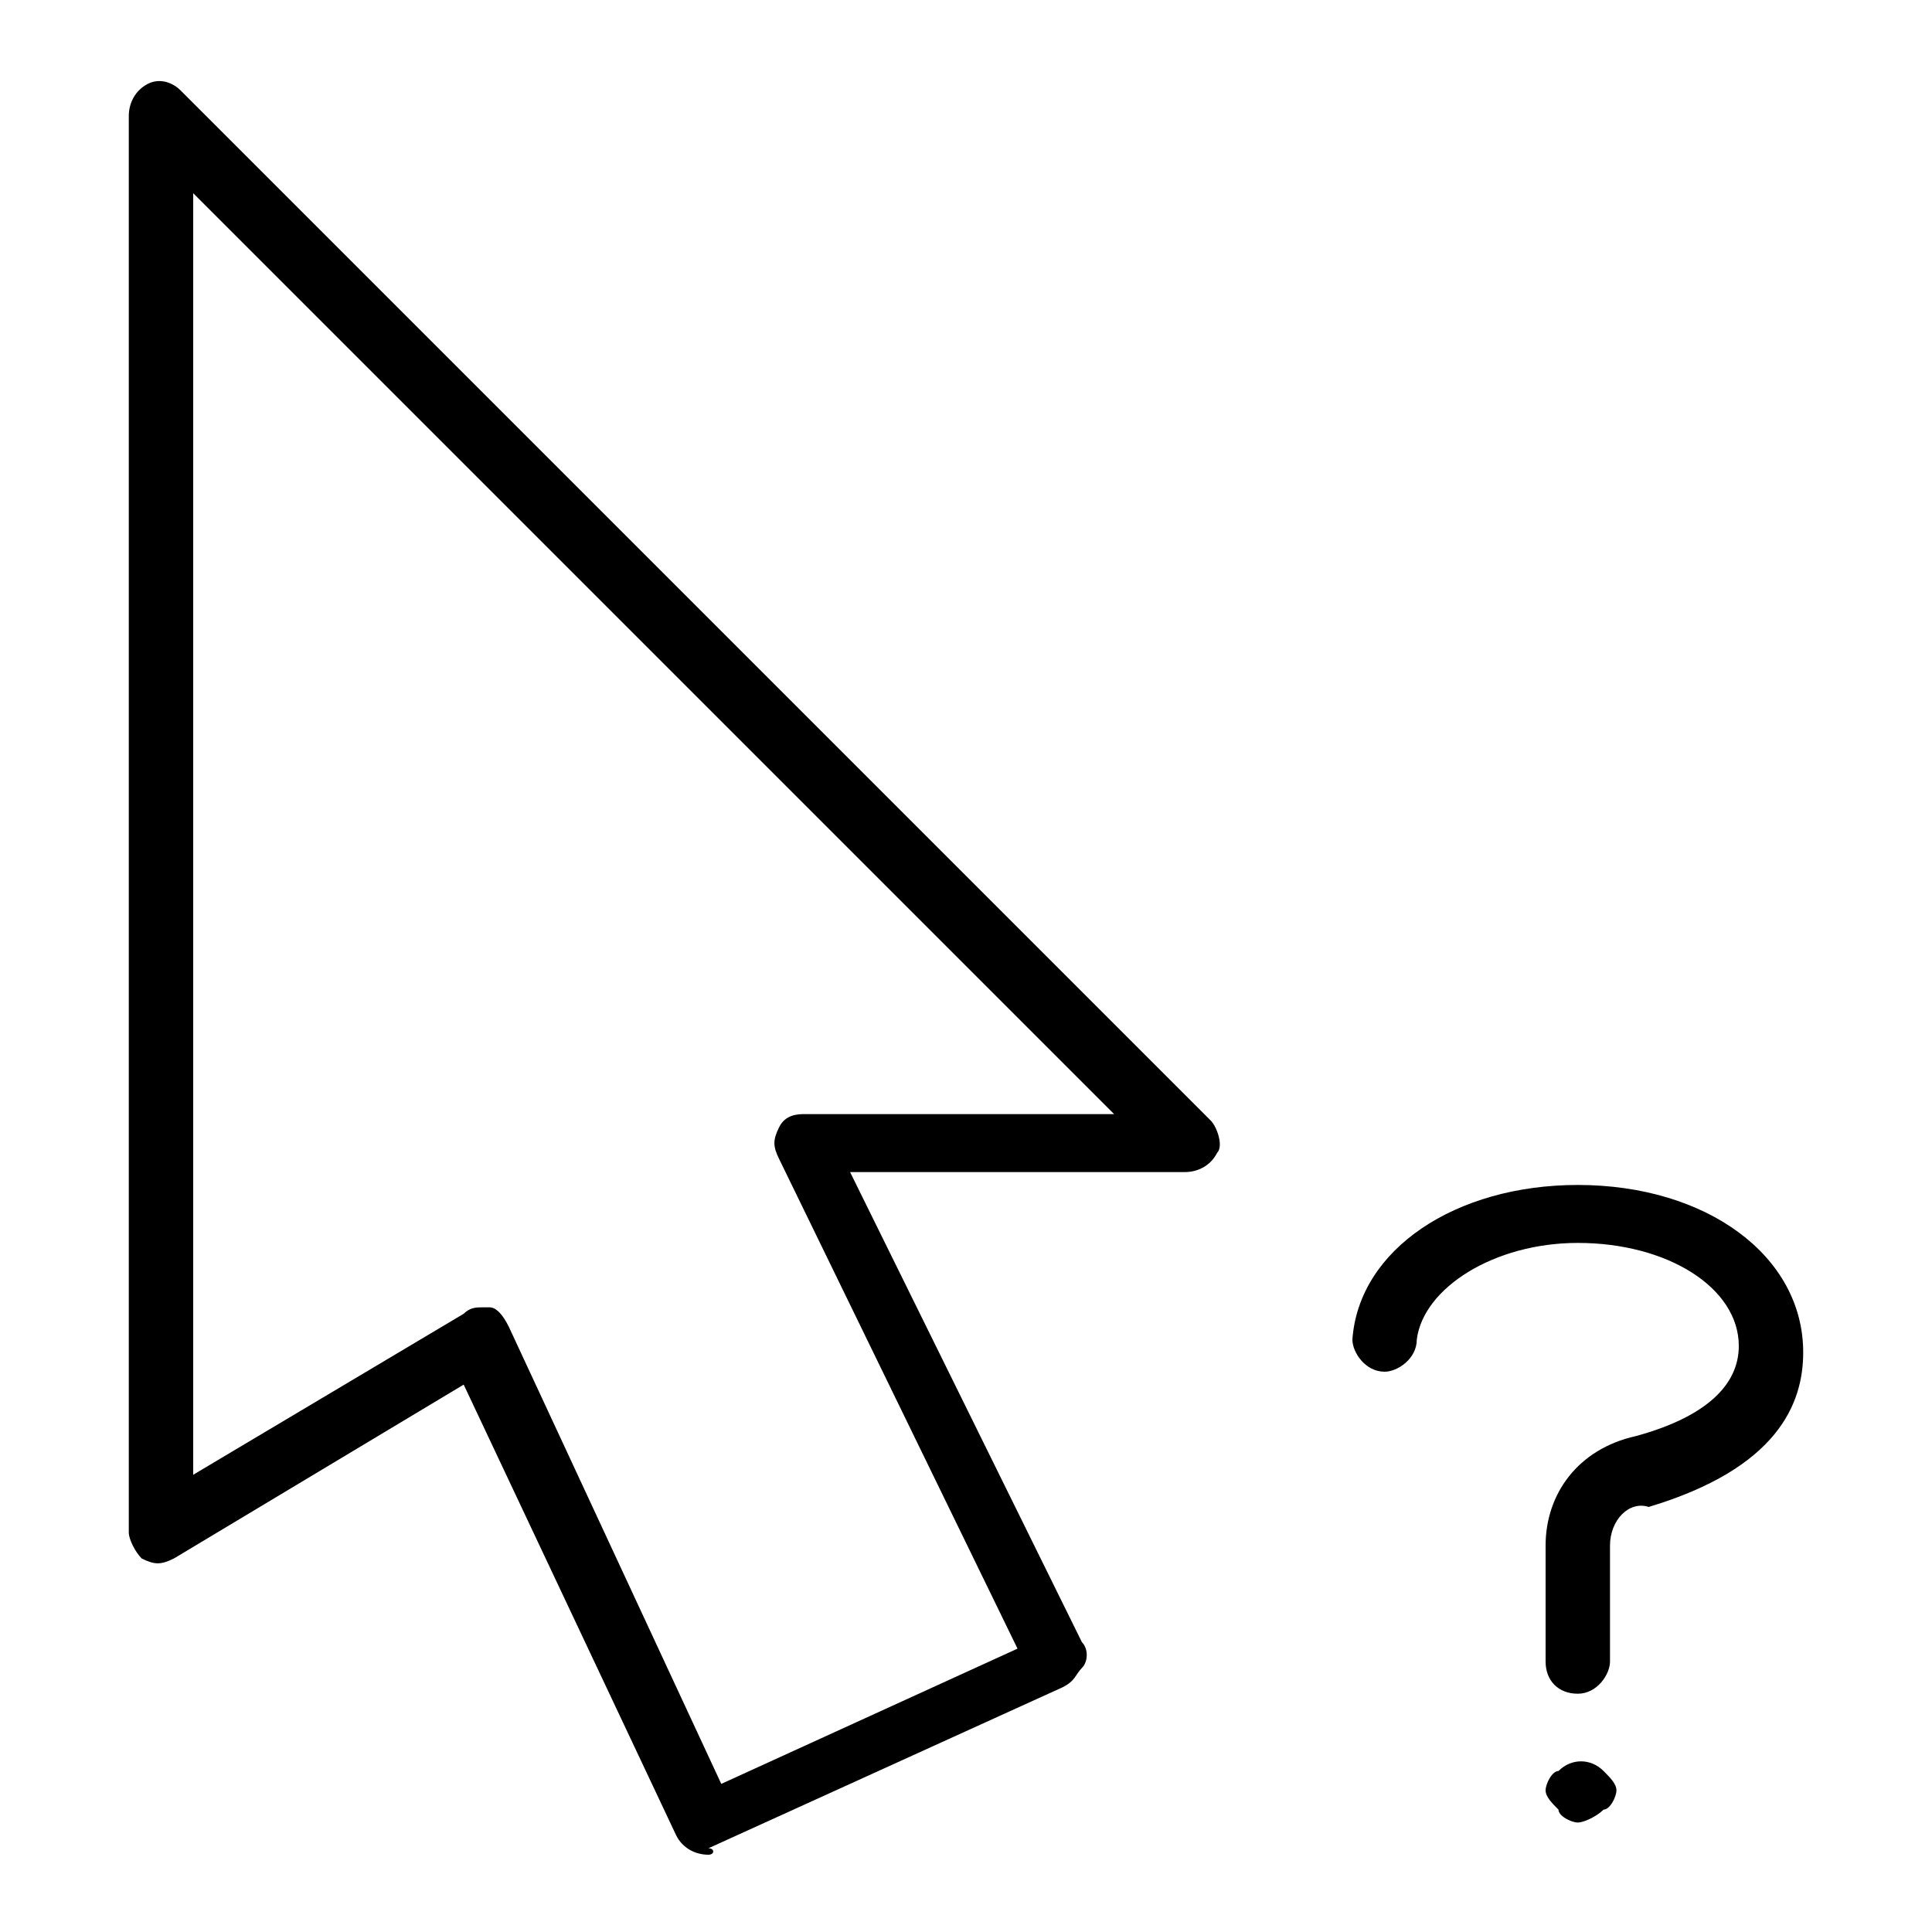 <?xml version="1.0" encoding="utf-8"?>
<!-- Generator: Adobe Illustrator 19.0.0, SVG Export Plug-In . SVG Version: 6.00 Build 0)  -->
<svg version="1.1" id="Layer_1" xmlns="http://www.w3.org/2000/svg" xmlns:xlink="http://www.w3.org/1999/xlink" x="0px" y="0px"
	 viewBox="0 0 30 30" style="enable-background:new 0 0 30 30;" xml:space="preserve">
<g>
	<g>
		<g>
			<g>
				<path d="M24.5,28.3c-0.1,0-0.3-0.1-0.3-0.2C24.1,28,24,27.9,24,27.8s0.1-0.3,0.2-0.3c0.2-0.2,0.5-0.2,0.7,0
					c0.1,0.1,0.2,0.2,0.2,0.3s-0.1,0.3-0.2,0.3C24.8,28.2,24.6,28.3,24.5,28.3z"/>
			</g>
			<g>
				<path d="M24.5,26.3L24.5,26.3c-0.3,0-0.5-0.2-0.5-0.5l0-1.8c0-0.8,0.5-1.5,1.4-1.7c1.1-0.3,1.6-0.8,1.6-1.4
					c0-0.9-1.1-1.6-2.5-1.6c-1.3,0-2.4,0.7-2.5,1.5c0,0.3-0.3,0.5-0.5,0.5c-0.3,0-0.5-0.3-0.5-0.5c0.1-1.4,1.6-2.4,3.5-2.4
					c2,0,3.5,1.1,3.5,2.6c0,0.8-0.4,1.8-2.4,2.4C25.3,23.3,25,23.6,25,24l0,1.8C25,26,24.8,26.3,24.5,26.3z"/>
			</g>
		</g>
	</g>
	<g>
		<g>
			<path d="M11,28.8c-0.2,0-0.4-0.1-0.5-0.3l-3.3-7l-4.5,2.7c-0.2,0.1-0.3,0.1-0.5,0C2.1,24.1,2,23.9,2,23.8v-22
				c0-0.2,0.1-0.4,0.3-0.5c0.2-0.1,0.4,0,0.5,0.1l16,16c0.1,0.1,0.2,0.4,0.1,0.5c-0.1,0.2-0.3,0.3-0.5,0.3h-5.2l3.6,7.3
				c0.1,0.1,0.1,0.3,0,0.4s-0.1,0.2-0.3,0.3l-5.5,2.5C11.1,28.7,11.1,28.8,11,28.8z M7.5,20.3c0,0,0.1,0,0.1,0
				c0.1,0,0.2,0.1,0.3,0.3l3.3,7.1l4.6-2.1L12.1,18c-0.1-0.2-0.1-0.3,0-0.5s0.3-0.2,0.4-0.2h4.8L3,3v19.9l4.2-2.5
				C7.3,20.3,7.4,20.3,7.5,20.3z"/>
		</g>
	</g>
</g>
</svg>
